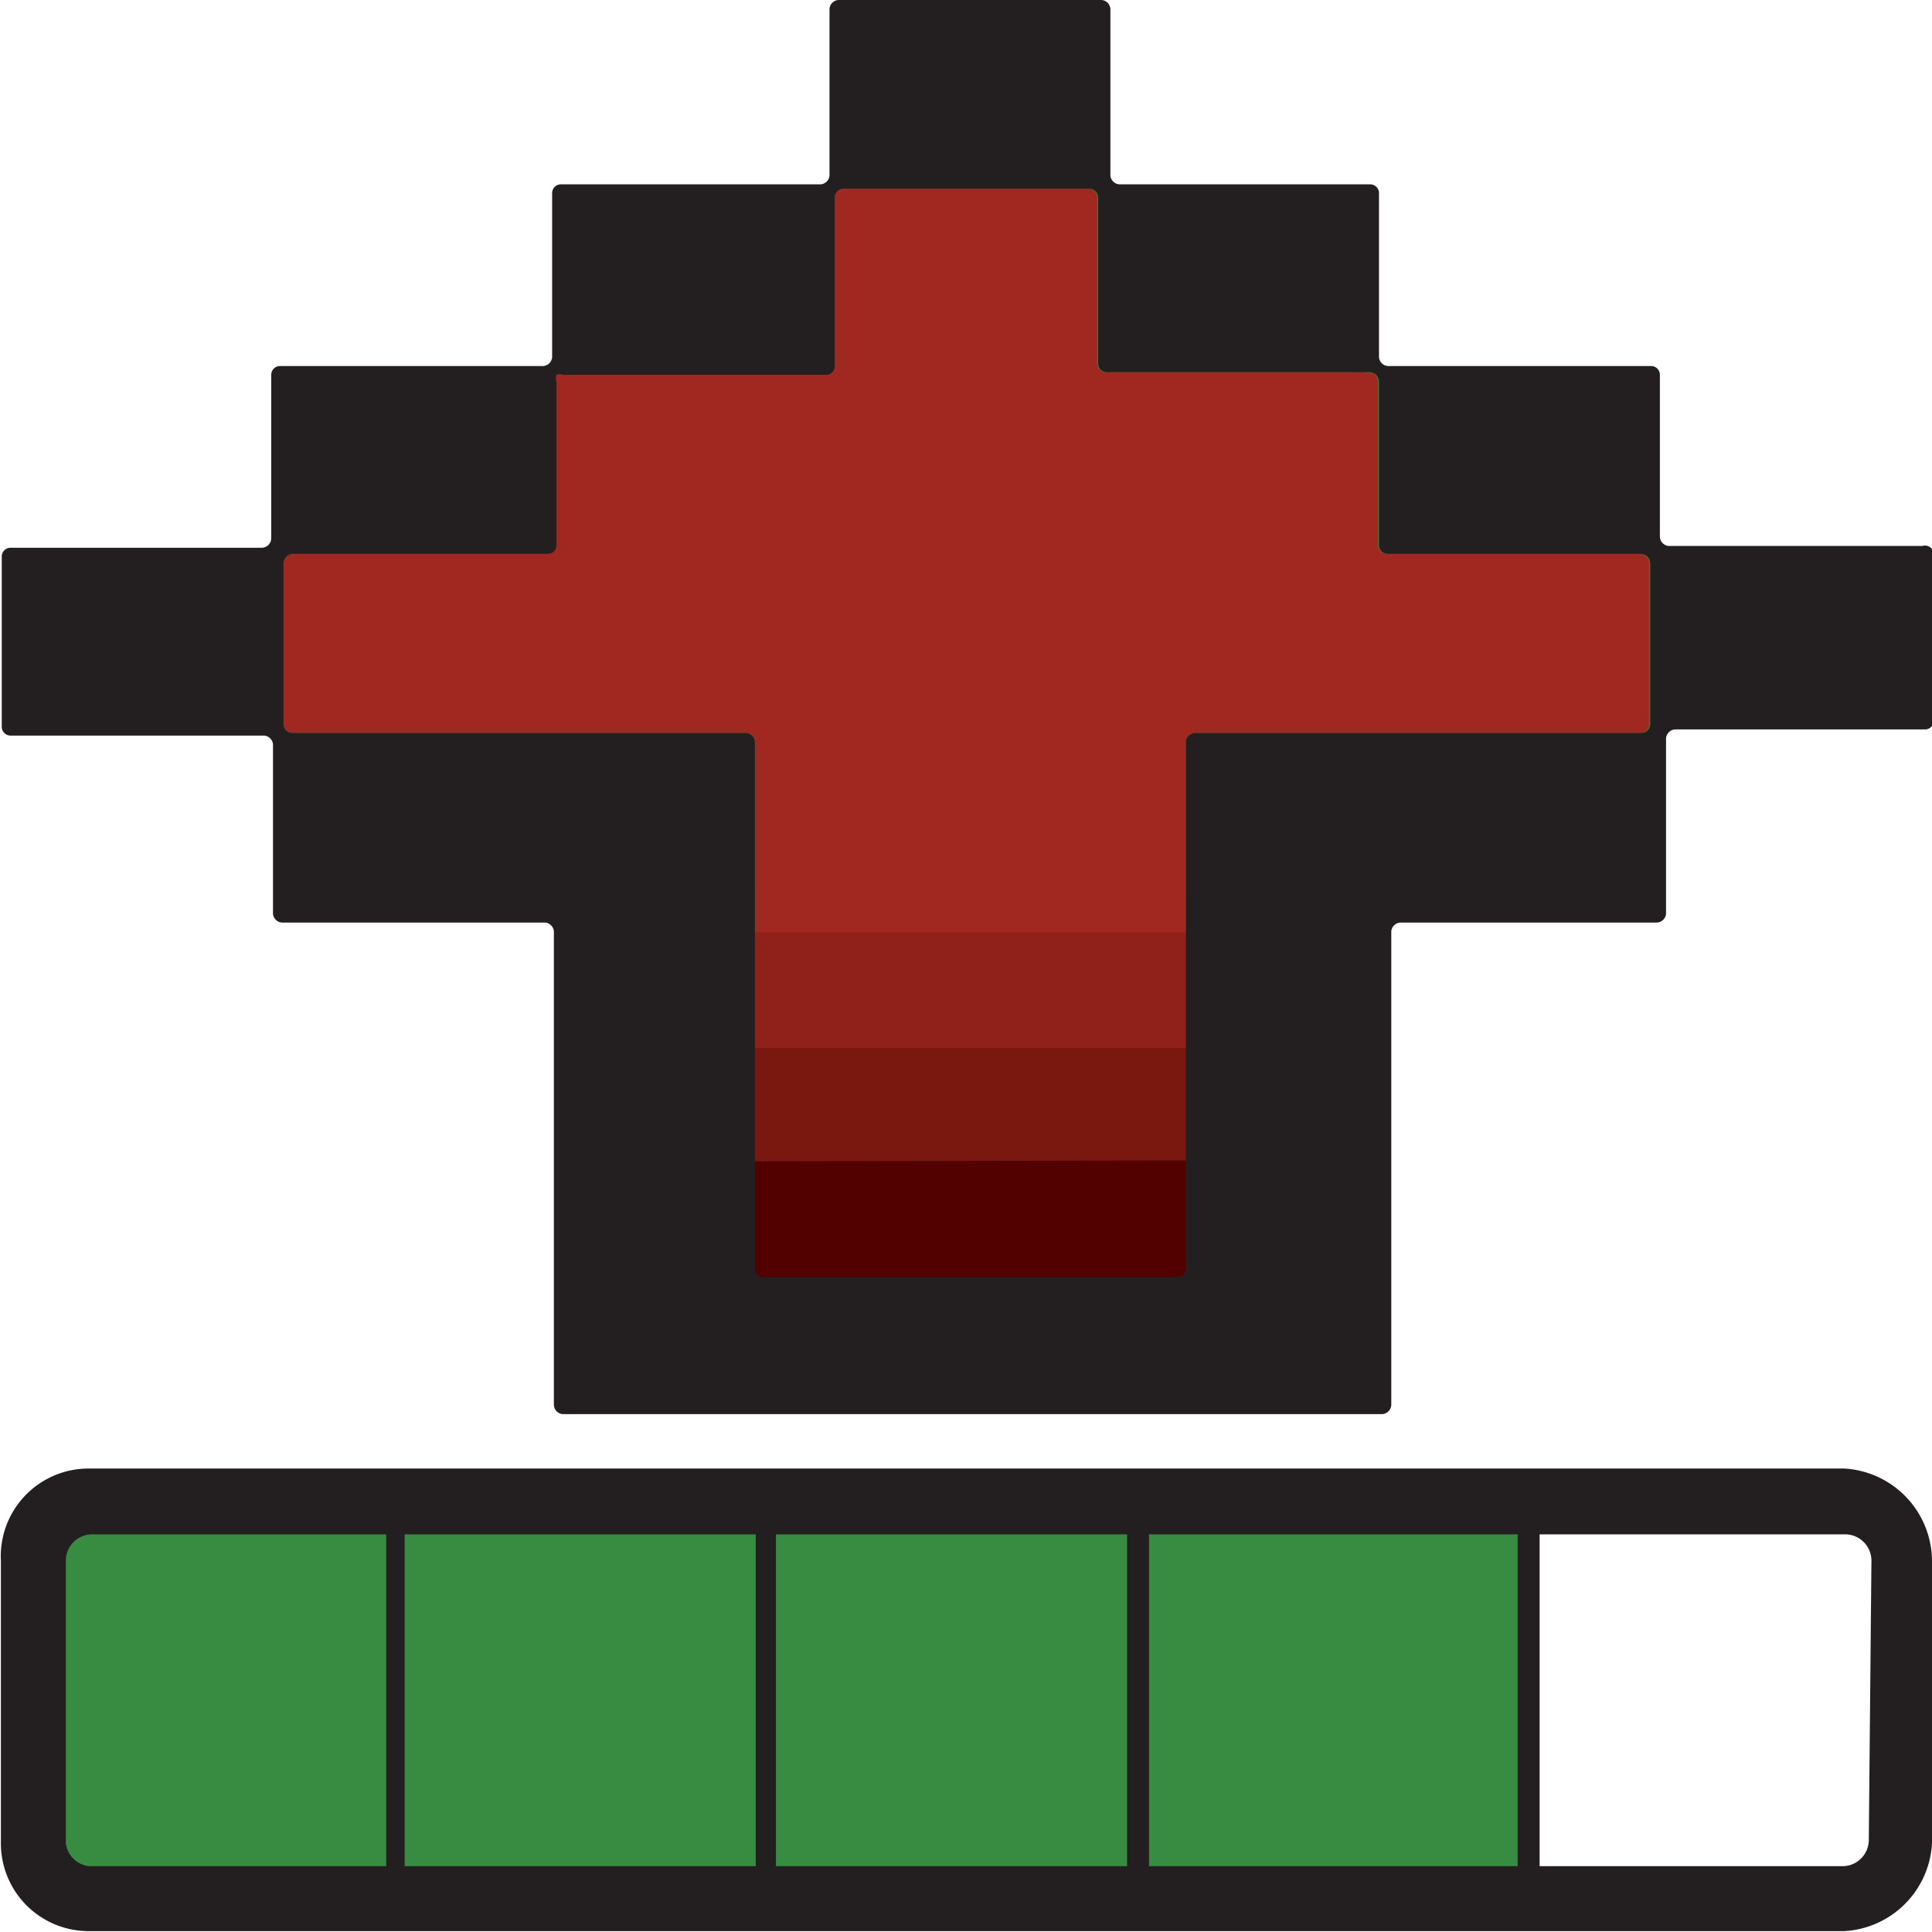 <svg id="Layer_1" data-name="Layer 1" xmlns="http://www.w3.org/2000/svg" viewBox="0 0 22.01 22.01"><defs><style>.cls-1{fill:#a12821;}.cls-2{fill:#278c43;}.cls-3{fill:#378c42;}.cls-4{fill:#231f20;}.cls-5,.cls-6,.cls-7{fill:none;stroke-miterlimit:10;stroke-width:1.5px;}.cls-5{stroke:#1a7536;}.cls-6{stroke:#065f29;}.cls-7{stroke:#05270a;}.cls-8{fill:#7a1810;}.cls-9{fill:#520000;}.cls-10{fill:#90211a;}</style></defs><path class="cls-1" d="M19,6.56,19,8a5.09,5.09,0,0,1-.44,1L16.31,9S14,8.93,14,9l-.15,2.3H8.29L8.33,9A1.07,1.07,0,0,0,8,8.61l-4.66,0a1.82,1.82,0,0,1-.42-.49L3,6.41a.56.56,0,0,1,.23-.27l2.71,0c.05,0,.19-.09.19-.15V4.4l.24-.27.21,0,2.48,0a.41.41,0,0,0,.2-.24l0-1.53a1.25,1.25,0,0,1,.29-.44h2.86a1.25,1.25,0,0,1,.29.44l0,1.64c0,.06.11.15.16.15l2.69,0c.05,0,.25.17.25.23V5.86c0,.06.15.2.2.2h2.61A1.8,1.8,0,0,1,19,6.56Z" transform="translate(0.01)"/><path class="cls-2" d="M14.08,13.8l.06,1.44-6,0V13.8l0-1.46V10.9l0-2-5-.06V6l2.94.11.2-1.57V6.21a.1.1,0,0,1-.1.1H3.32a.11.11,0,0,0-.1.11V8.25a.1.1,0,0,0,.1.1H8.49a.11.11,0,0,1,.1.1v6a.1.1,0,0,0,.1.1H13.4a.1.1,0,0,0,.1-.1v-6a.11.11,0,0,1,.1-.1h5.08a.1.1,0,0,0,.1-.1V6.42a.11.11,0,0,0-.1-.11H15.79a.1.1,0,0,1-.1-.1V4.35a.11.11,0,0,0-.1-.11h-3a.1.1,0,0,1-.1-.1V2.25a.1.1,0,0,0-.1-.1H9.6a.1.1,0,0,0-.1.1V4.14a.1.1,0,0,1-.1.1H6.67L9.13,4l.42-2.37,3,.09L12.72,4l3.22.28,0,1.68,2.85.36.06,2.31-5,.14L14,10.9,14,12.34Z" transform="translate(0.01)"/><path class="cls-3" d="M17.43,17.11v4.54H1.74C1,21.65.39,21.5.39,21.29V17.47c0-.2.6-.36,1.35-.36Z" transform="translate(0.01)"/><path class="cls-4" d="M21,16.73H1a1,1,0,0,0-1,1.05V21A1,1,0,0,0,1,22H21A1.06,1.06,0,0,0,22,21V17.78A1.06,1.06,0,0,0,21,16.73ZM4.39,21.26H1A.3.3,0,0,1,.74,21V17.78a.3.3,0,0,1,.29-.3H4.39Zm4.21,0h-4V17.48h4Zm4.23,0h-4V17.48h4Zm4.45,0h-4.2V17.48h4.2Zm4-.3a.3.3,0,0,1-.31.3H17.53V17.48H21a.3.3,0,0,1,.31.3Z" transform="translate(0.01)"/><polyline class="cls-5" points="14.65 10.9 13.96 10.9 13.51 10.9"/><polyline class="cls-5" points="8.6 10.9 8.16 10.9 7.38 10.9"/><polyline class="cls-6" points="14.69 12.34 14.03 12.34 13.51 12.34"/><polyline class="cls-6" points="8.6 12.34 8.15 12.34 7.39 12.34"/><polyline class="cls-7" points="14.69 13.8 14.09 13.8 13.51 13.8"/><polyline class="cls-7" points="8.6 13.8 8.13 13.8 7.39 13.8"/><polygon class="cls-8" points="13.63 11.63 13.7 13.54 8.32 13.58 8.44 11.59 13.63 11.63"/><path class="cls-9" d="M13.88,13.22l-.09,1.12a1.31,1.31,0,0,1-.37.52l-4.86-.2a.63.63,0,0,1-.22-.37l-.06-1.06Z" transform="translate(0.01)"/><rect class="cls-10" x="8.4" y="10.62" width="5.3" height="1.32"/><path class="cls-4" d="M21.89,6.22H19a.11.11,0,0,1-.1-.11V4.27a.1.1,0,0,0-.1-.1h-3a.11.11,0,0,1-.1-.1V2.2a.1.1,0,0,0-.1-.1H12.74a.11.11,0,0,1-.1-.1V.1a.11.11,0,0,0-.1-.1h-3a.11.11,0,0,0-.1.1V2a.11.11,0,0,1-.1.1H6.38a.1.1,0,0,0-.1.1V4.07a.11.11,0,0,1-.1.1h-3a.1.1,0,0,0-.1.1V6.13a.11.11,0,0,1-.1.11H.11a.1.1,0,0,0-.1.1V8.28a.1.1,0,0,0,.1.1H3a.11.11,0,0,1,.1.1v1.93a.11.11,0,0,0,.1.1h3a.11.11,0,0,1,.1.1V16a.11.11,0,0,0,.1.11h9.34a.11.11,0,0,0,.1-.11V10.61a.11.11,0,0,1,.1-.1h2.93a.11.11,0,0,0,.1-.1v-2a.11.11,0,0,1,.1-.1h2.85a.1.1,0,0,0,.1-.1V6.32A.1.1,0,0,0,21.89,6.22ZM6.33,4.35a.11.11,0,0,1,0-.08.09.09,0,0,1,.07,0h3a.1.1,0,0,0,.1-.1V2.25a.1.1,0,0,1,.1-.1h2.8a.1.1,0,0,1,.1.1V4.14a.1.1,0,0,0,.1.1h3a.11.11,0,0,1,.1.11V6.21a.1.1,0,0,0,.1.1h2.89a.11.11,0,0,1,.1.11V8.25a.1.1,0,0,1-.1.1H13.6a.11.11,0,0,0-.1.1v6a.1.1,0,0,1-.1.1H8.69a.1.1,0,0,1-.1-.1v-6a.11.11,0,0,0-.1-.1H3.32a.1.1,0,0,1-.1-.1V6.42a.11.11,0,0,1,.1-.11H6.23a.1.1,0,0,0,.1-.1Z" transform="translate(0.01)"/></svg>